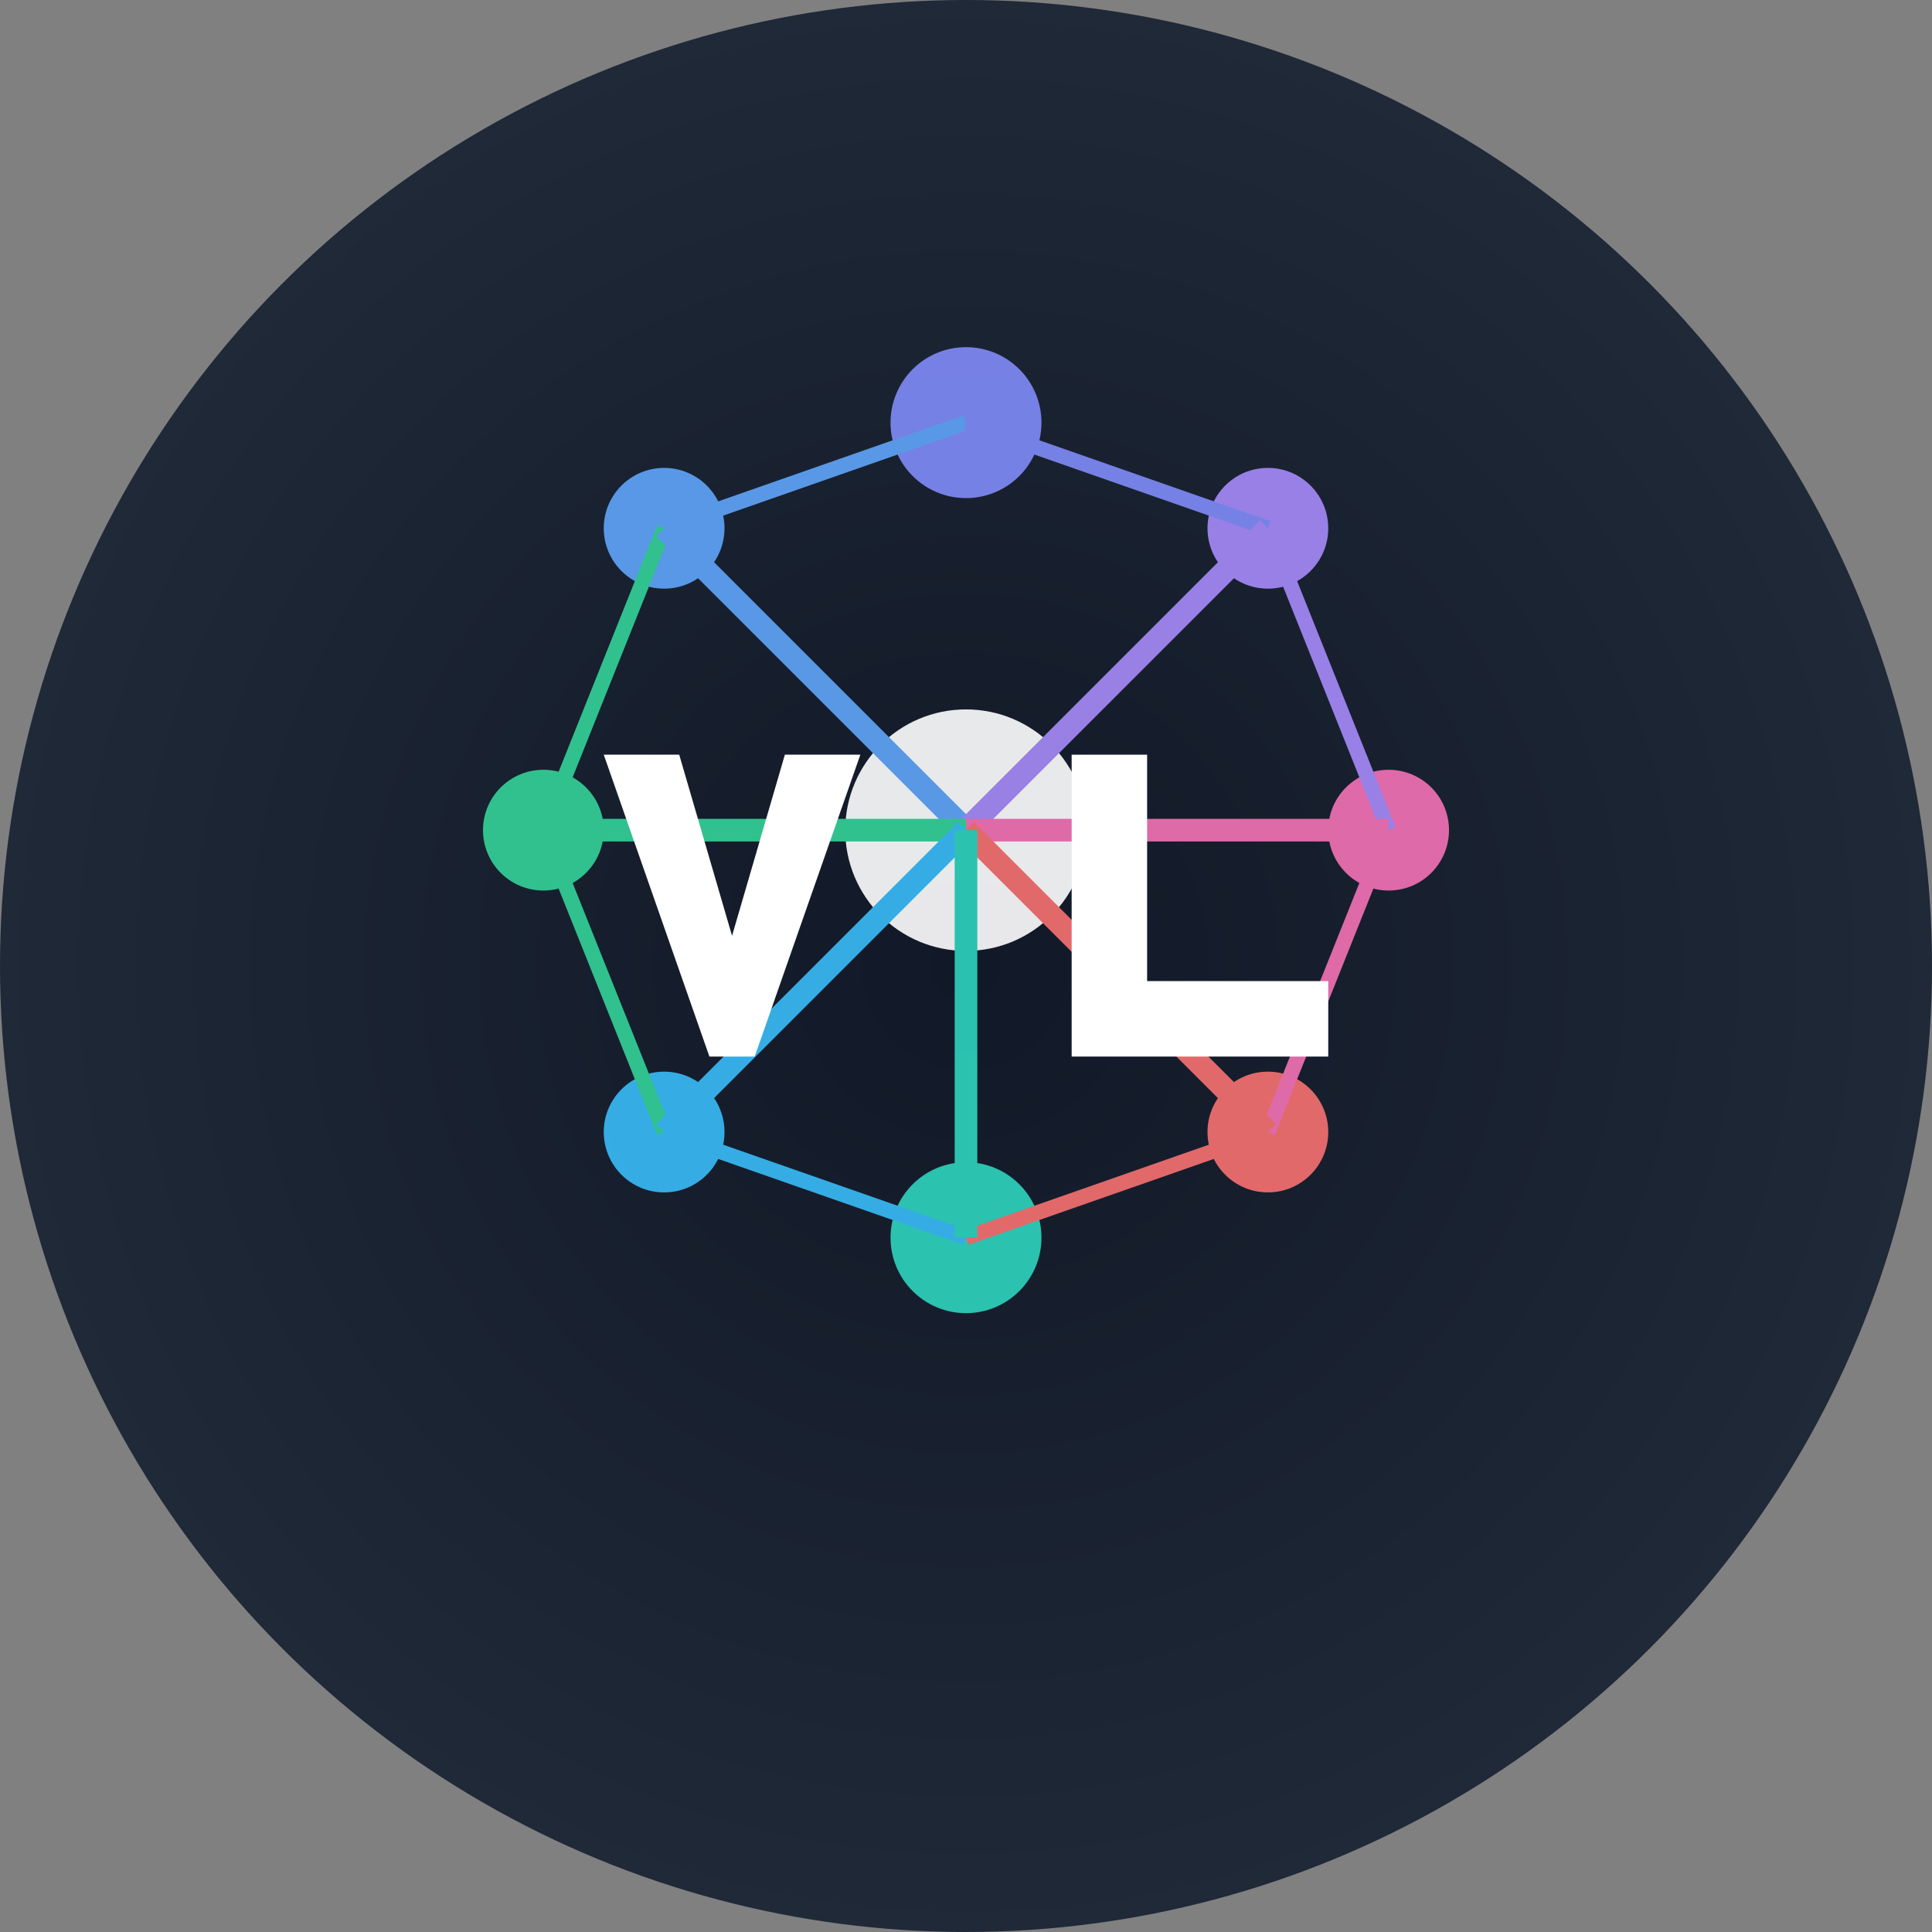 <svg width="128" height="128" viewBox="0 0 128 128" fill="none" xmlns="http://www.w3.org/2000/svg">
  <rect x="0" y="0" width="128" height="128" fill="#808080" stroke="none"/>
  <!-- Background Gradient Circle -->
  <circle cx="64" cy="64" r="64" fill="url(#paint0_radial)" />
  
  <!-- Brain Neural Network Elements -->
  <g opacity="0.9">
    <!-- Neural Network Nodes -->
    <circle cx="44" cy="35" r="4" fill="#60A5FA" />
    <circle cx="64" cy="28" r="5" fill="#818CF8" />
    <circle cx="84" cy="35" r="4" fill="#A78BFA" />
    <circle cx="36" cy="55" r="4" fill="#34D399" />
    <circle cx="92" cy="55" r="4" fill="#F472B6" />
    <circle cx="44" cy="75" r="4" fill="#38BDF8" />
    <circle cx="84" cy="75" r="4" fill="#F87171" />
    <circle cx="64" cy="82" r="5" fill="#2DD4BF" />
    <circle cx="64" cy="55" r="8" fill="#FFFFFF" />
    
    <!-- Neural Network Connections -->
    <line x1="44" y1="35" x2="64" y2="28" stroke="#60A5FA" stroke-width="1" />
    <line x1="64" y1="28" x2="84" y2="35" stroke="#818CF8" stroke-width="1" />
    <line x1="44" y1="35" x2="36" y2="55" stroke="#34D399" stroke-width="1" />
    <line x1="84" y1="35" x2="92" y2="55" stroke="#A78BFA" stroke-width="1" />
    <line x1="36" y1="55" x2="44" y2="75" stroke="#34D399" stroke-width="1" />
    <line x1="92" y1="55" x2="84" y2="75" stroke="#F472B6" stroke-width="1" />
    <line x1="44" y1="75" x2="64" y2="82" stroke="#38BDF8" stroke-width="1" />
    <line x1="84" y1="75" x2="64" y2="82" stroke="#F87171" stroke-width="1" />
    <line x1="44" y1="35" x2="64" y2="55" stroke="#60A5FA" stroke-width="1.5" />
    <line x1="84" y1="35" x2="64" y2="55" stroke="#A78BFA" stroke-width="1.5" />
    <line x1="36" y1="55" x2="64" y2="55" stroke="#34D399" stroke-width="1.5" />
    <line x1="92" y1="55" x2="64" y2="55" stroke="#F472B6" stroke-width="1.5" />
    <line x1="44" y1="75" x2="64" y2="55" stroke="#38BDF8" stroke-width="1.5" />
    <line x1="84" y1="75" x2="64" y2="55" stroke="#F87171" stroke-width="1.5" />
    <line x1="64" y1="82" x2="64" y2="55" stroke="#2DD4BF" stroke-width="1.5" />
  </g>
  
  <!-- Text - AI -->
  <path d="M47 70L40 50H45L48.5 62L52 50H57L50 70H47Z" fill="white" />
  <path d="M71 50H76V65H88V70H71V50Z" fill="white" />
  
  <!-- Gradient Definitions -->
  <defs>
    <radialGradient id="paint0_radial" cx="0" cy="0" r="1" gradientUnits="userSpaceOnUse" gradientTransform="translate(64 64) rotate(90) scale(64)">
      <stop offset="0" stop-color="#111827" />
      <stop offset="1" stop-color="#1F2937" />
    </radialGradient>
  </defs>
</svg> 